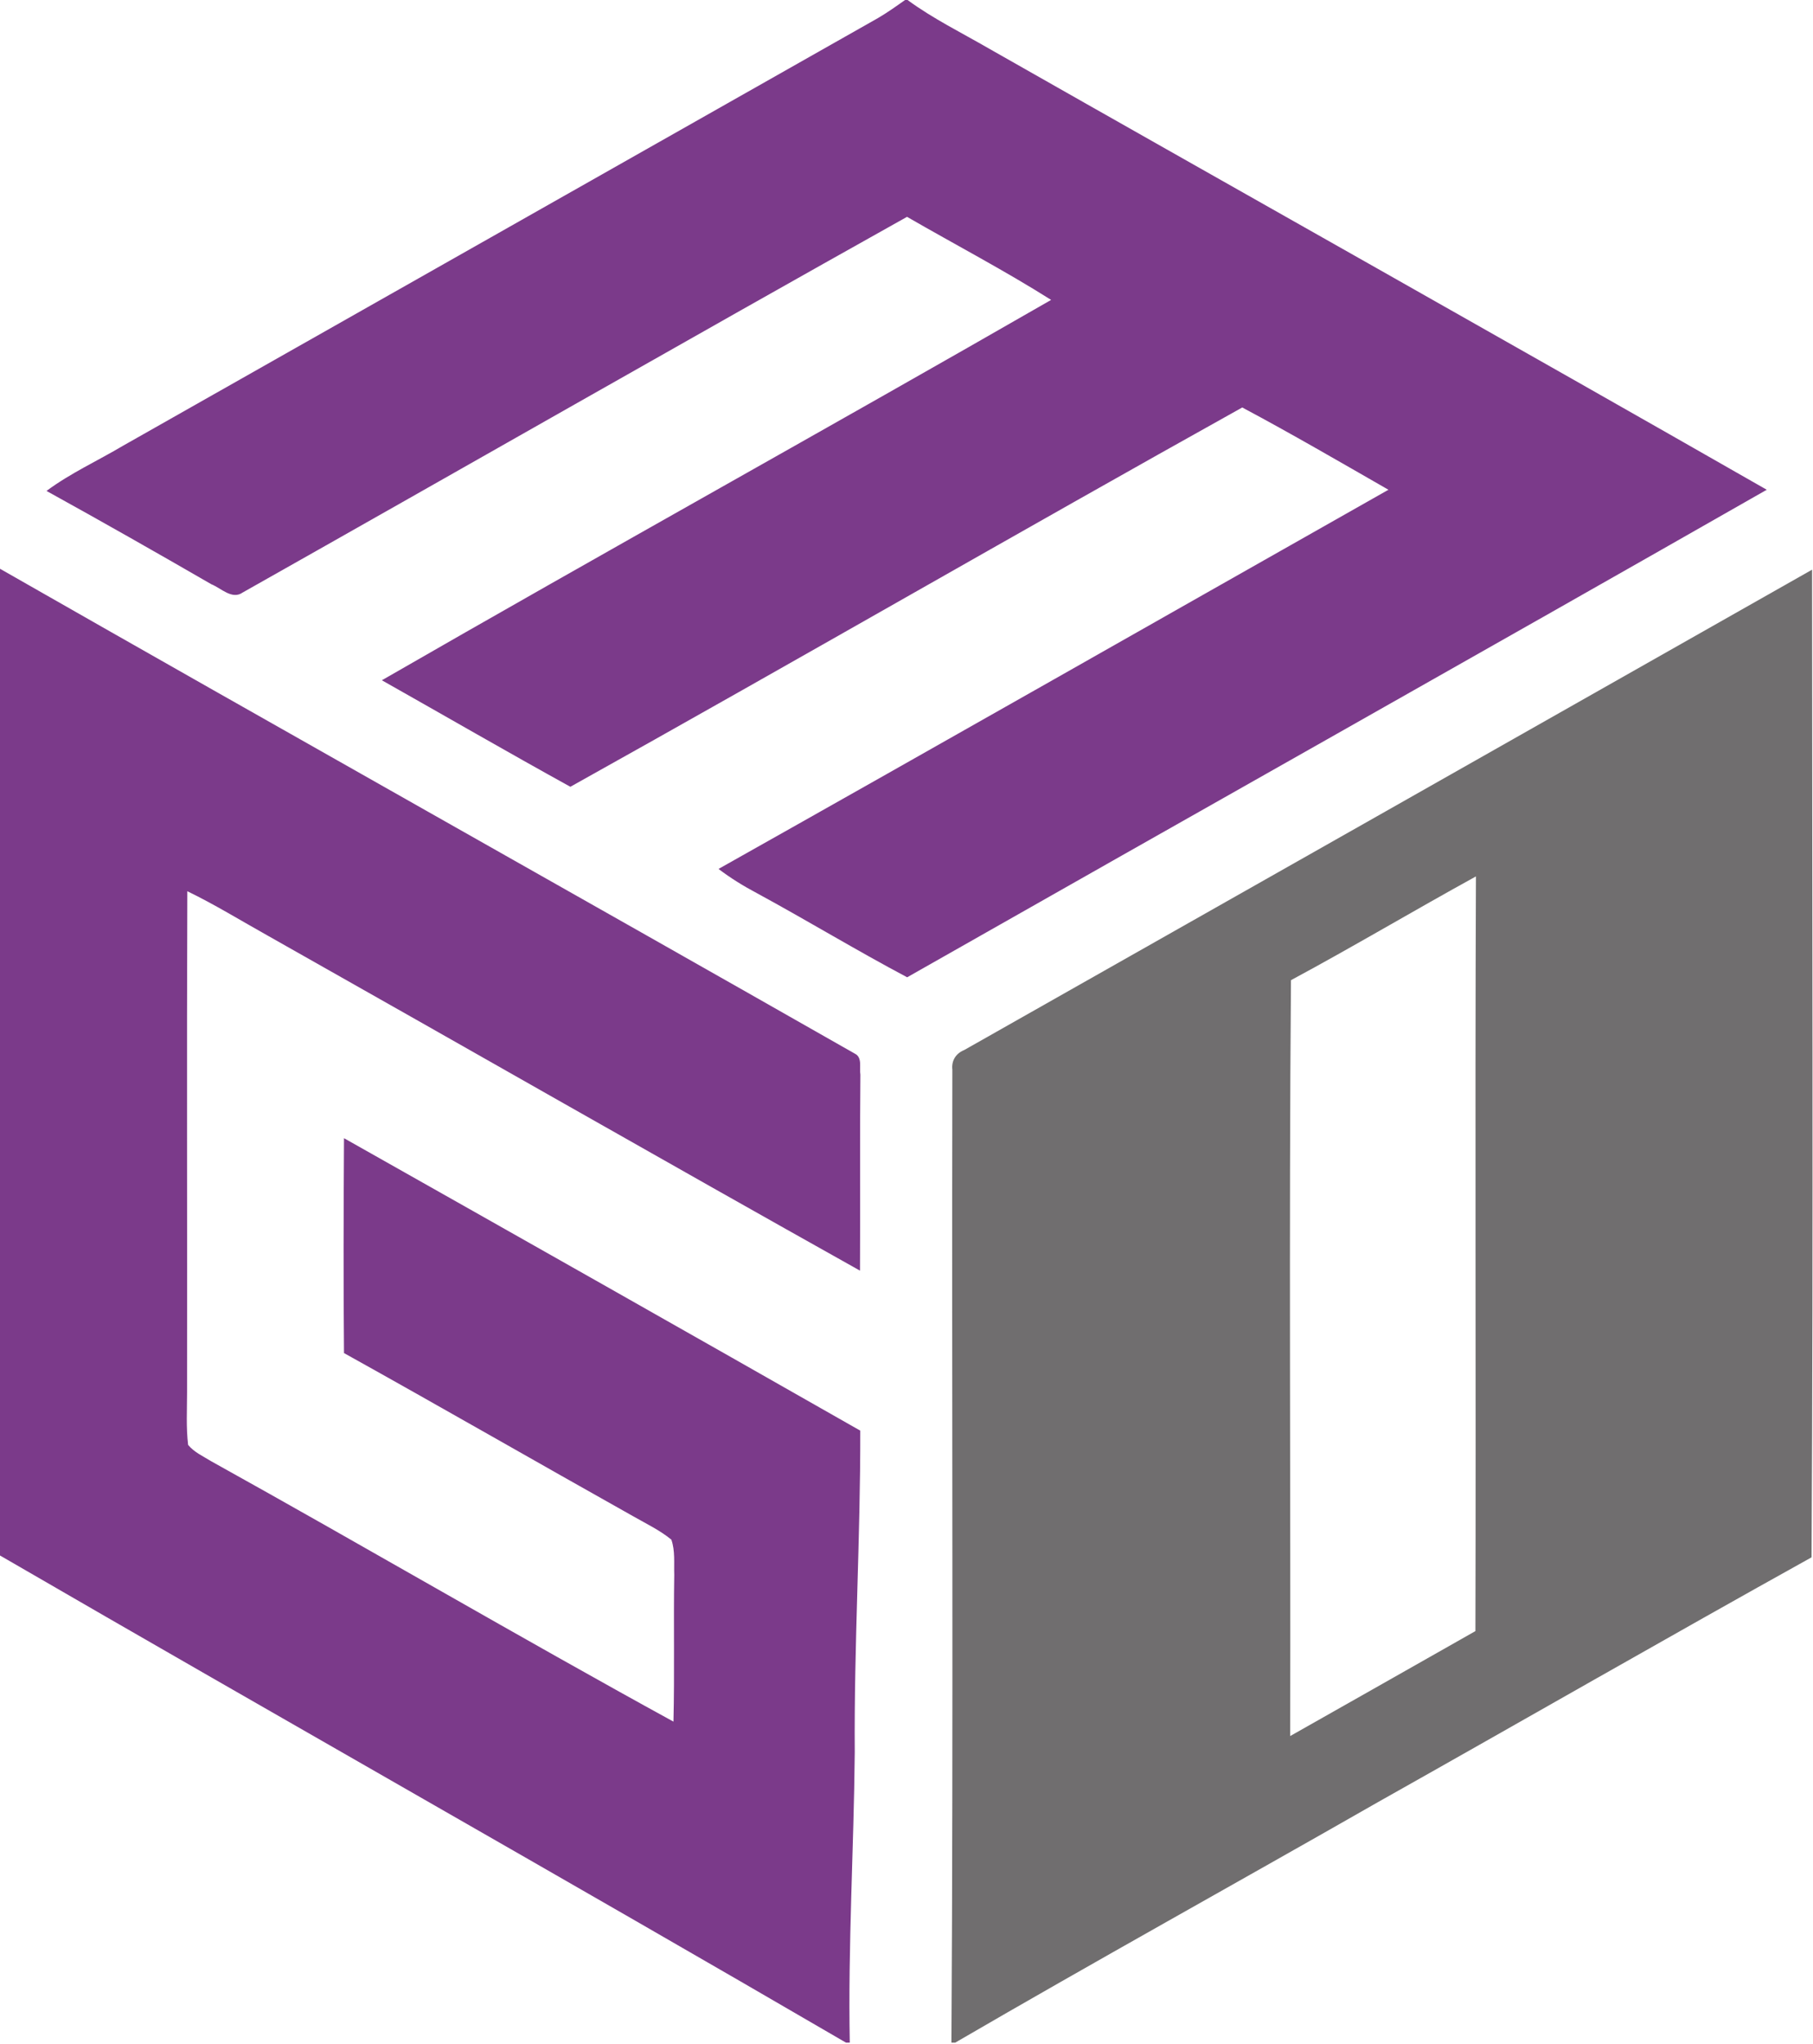 <?xml version="1.0" ?>
<svg xmlns="http://www.w3.org/2000/svg" viewBox="0 0 1384 1560">
	<style>
		.s0 { fill: #7b3a8a } 
		.s1 { fill: #706e6f } 
	</style>
	<g id="#7b3a8aff">
		<path id="Layer" class="s0" d="m690.9 0h1.9c19.5 14.3 41.3 25 62.2 37.1 197.8 112.4 396.2 223.8 593.7 336.7-218.4 124.6-437.6 247.9-656.2 372.1-38.7-20.5-76.2-43.3-114.7-64.2-10.2-5.4-20.1-11.5-29.3-18.5 170.7-96 340.9-192.9 511.4-289.4-37-21.2-73.9-42.7-111.6-62.8-171.5 95.6-341.5 193.9-512.9 289.5-48.2-26.6-95.9-54.2-143.9-81.3 169.7-97.7 341.1-192.7 510.9-290.3-35.8-22.6-73.3-42.2-110-63.4-169.4 94.8-338 191.3-507.1 286.7-8.1 5.8-16.5-3.3-24-6.3-41.7-24.1-83.6-47.9-125.8-71.2 18.3-13.6 39.1-23 58.6-34.6q288.1-163.2 576.1-326.3c7.2-4.2 13.9-9 20.7-13.8zm-690.9 434.1c217.2 124 435.3 246.4 652.6 370.1 5.9 2.9 3.3 10.8 4.2 16-0.5 49.9 0 99.7-0.3 149.6-150.9-84.5-301-170.4-451.6-255.4-20.6-11.5-40.7-23.9-61.9-34.2-0.5 127.4 0 254.9-0.2 382.3 0 13.5-0.8 27 0.8 40.3 4.6 5.6 11.4 8.6 17.5 12.4 118.1 65.6 234.6 133.9 353 198.8 0.9-37.3 0-74.7 0.6-112-0.3-9 0.8-18.3-2.2-26.9-8.8-7.2-19.1-12.1-28.9-17.7-73.8-41.4-147.1-83.6-221-124.7-0.5-54.6-0.3-109.3 0-164 131.5 74.2 262.9 148.5 394.1 223.2 0.2 81.9-4.8 163.7-4.2 245.6-0.7 73.8-5.2 147.6-3.8 221.5h-2.9c-214.6-125-430.9-247.2-645.8-371.8z"/>
	</g>
	<g id="#706e6fff">
		<path id="Layer" fill-rule="evenodd" class="s1" d="m736.1 801.4c215.7-122.1 431.5-244.3 647.2-366.6 0 251.2 1 502.5-0.4 753.8-110.8 61.6-220.7 124.8-331.1 186.9-107.4 61.4-215.7 121.3-322.6 183.5h-2.9c1.5-247.5 0.2-495.1 0.7-742.6-0.8-6.9 2.7-12.4 9.1-15zm249.4-53.3c-1.6 192.3-0.2 384.6-0.6 576.9 47.1-26.7 94.3-53.3 141.4-80.1 0.5-192-0.4-384 0.4-576-47.3 26-93.6 53.6-141.2 79.2z"/>
	</g>
</svg>